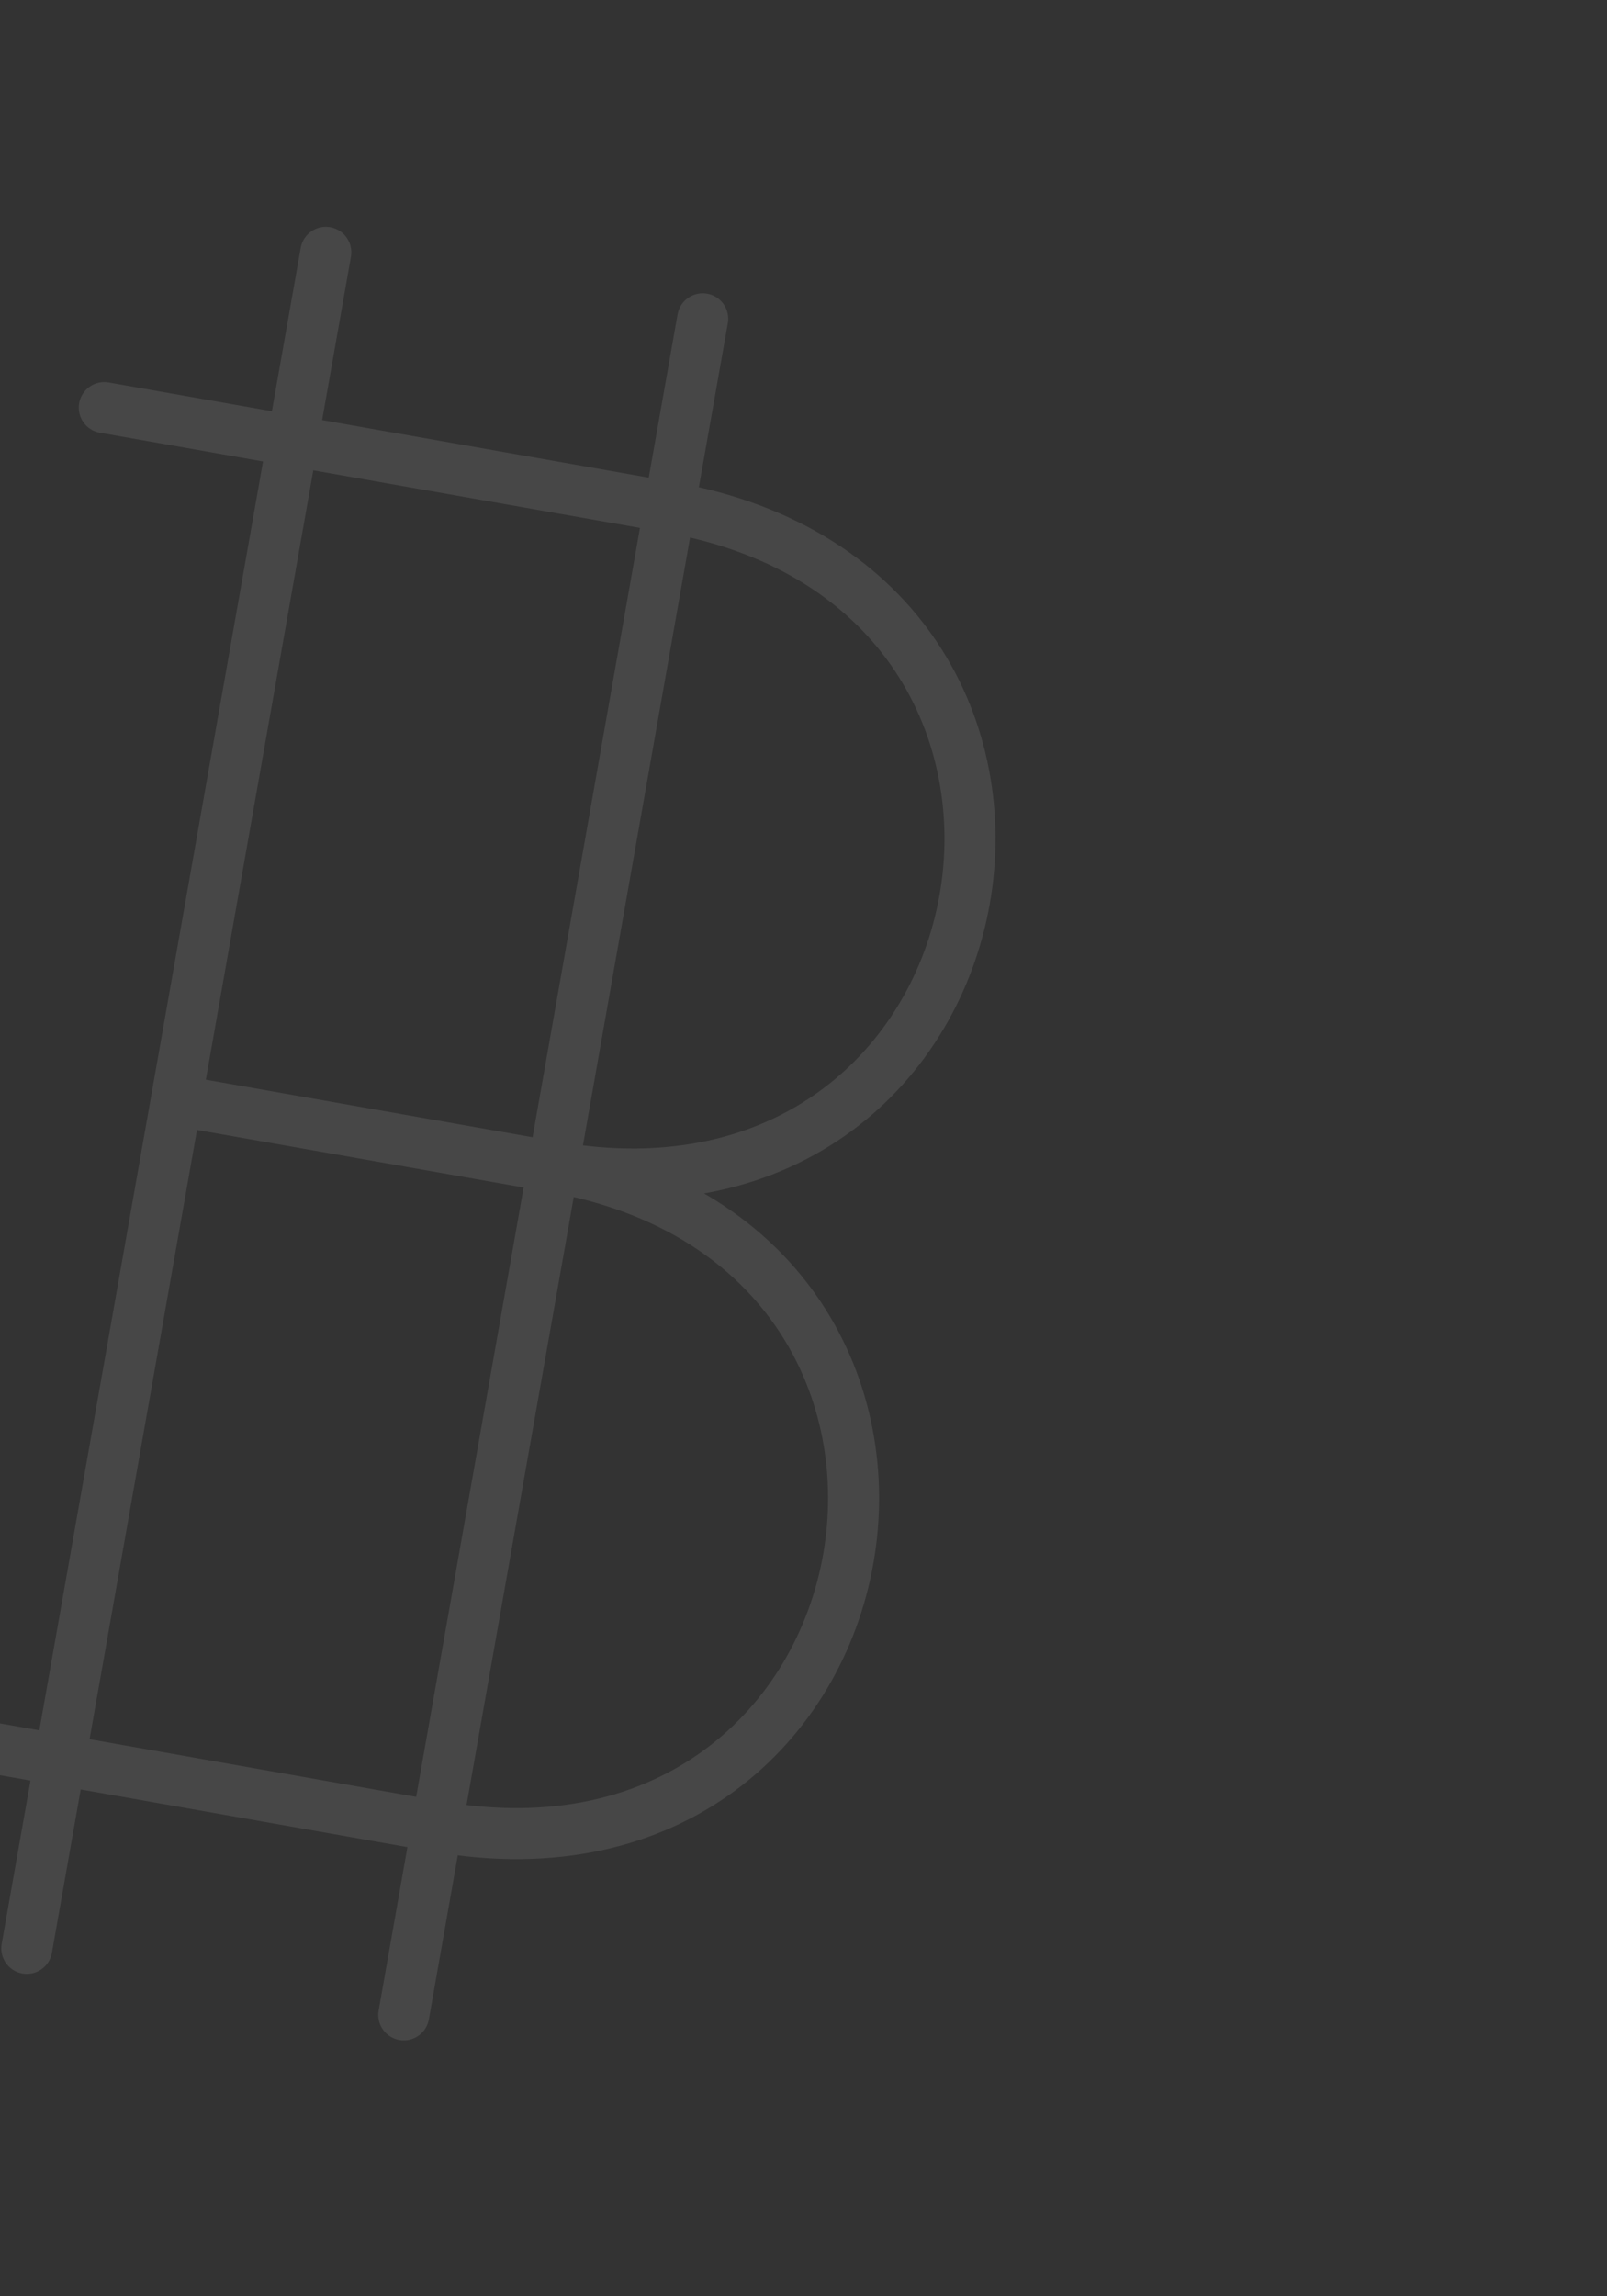 <svg width="63" height="90" viewBox="0 0 63 90" fill="none" xmlns="http://www.w3.org/2000/svg">
<rect x="0" y="0" width="63" height="90" fill="#333333" stroke="none"/>
<g opacity="0.1">
<path d="M1.05 76.365L12.773 9.889M17.126 71.584C35.591 74.839 40.151 48.99 21.686 45.731L17.126 71.584ZM17.126 71.584L-5.025 67.676L17.126 71.584ZM17.13 71.584L15.829 78.971L17.13 71.584ZM21.69 45.731C40.155 48.99 44.715 23.137 26.246 19.883L21.69 45.731ZM21.69 45.731L6.915 43.129L21.69 45.731ZM26.246 19.879L4.088 15.975L26.246 19.879ZM26.243 19.883L27.548 12.495L26.243 19.883Z" stroke="white" stroke-width="2" stroke-linecap="round" stroke-linejoin="round"/>
</g>
</svg>
